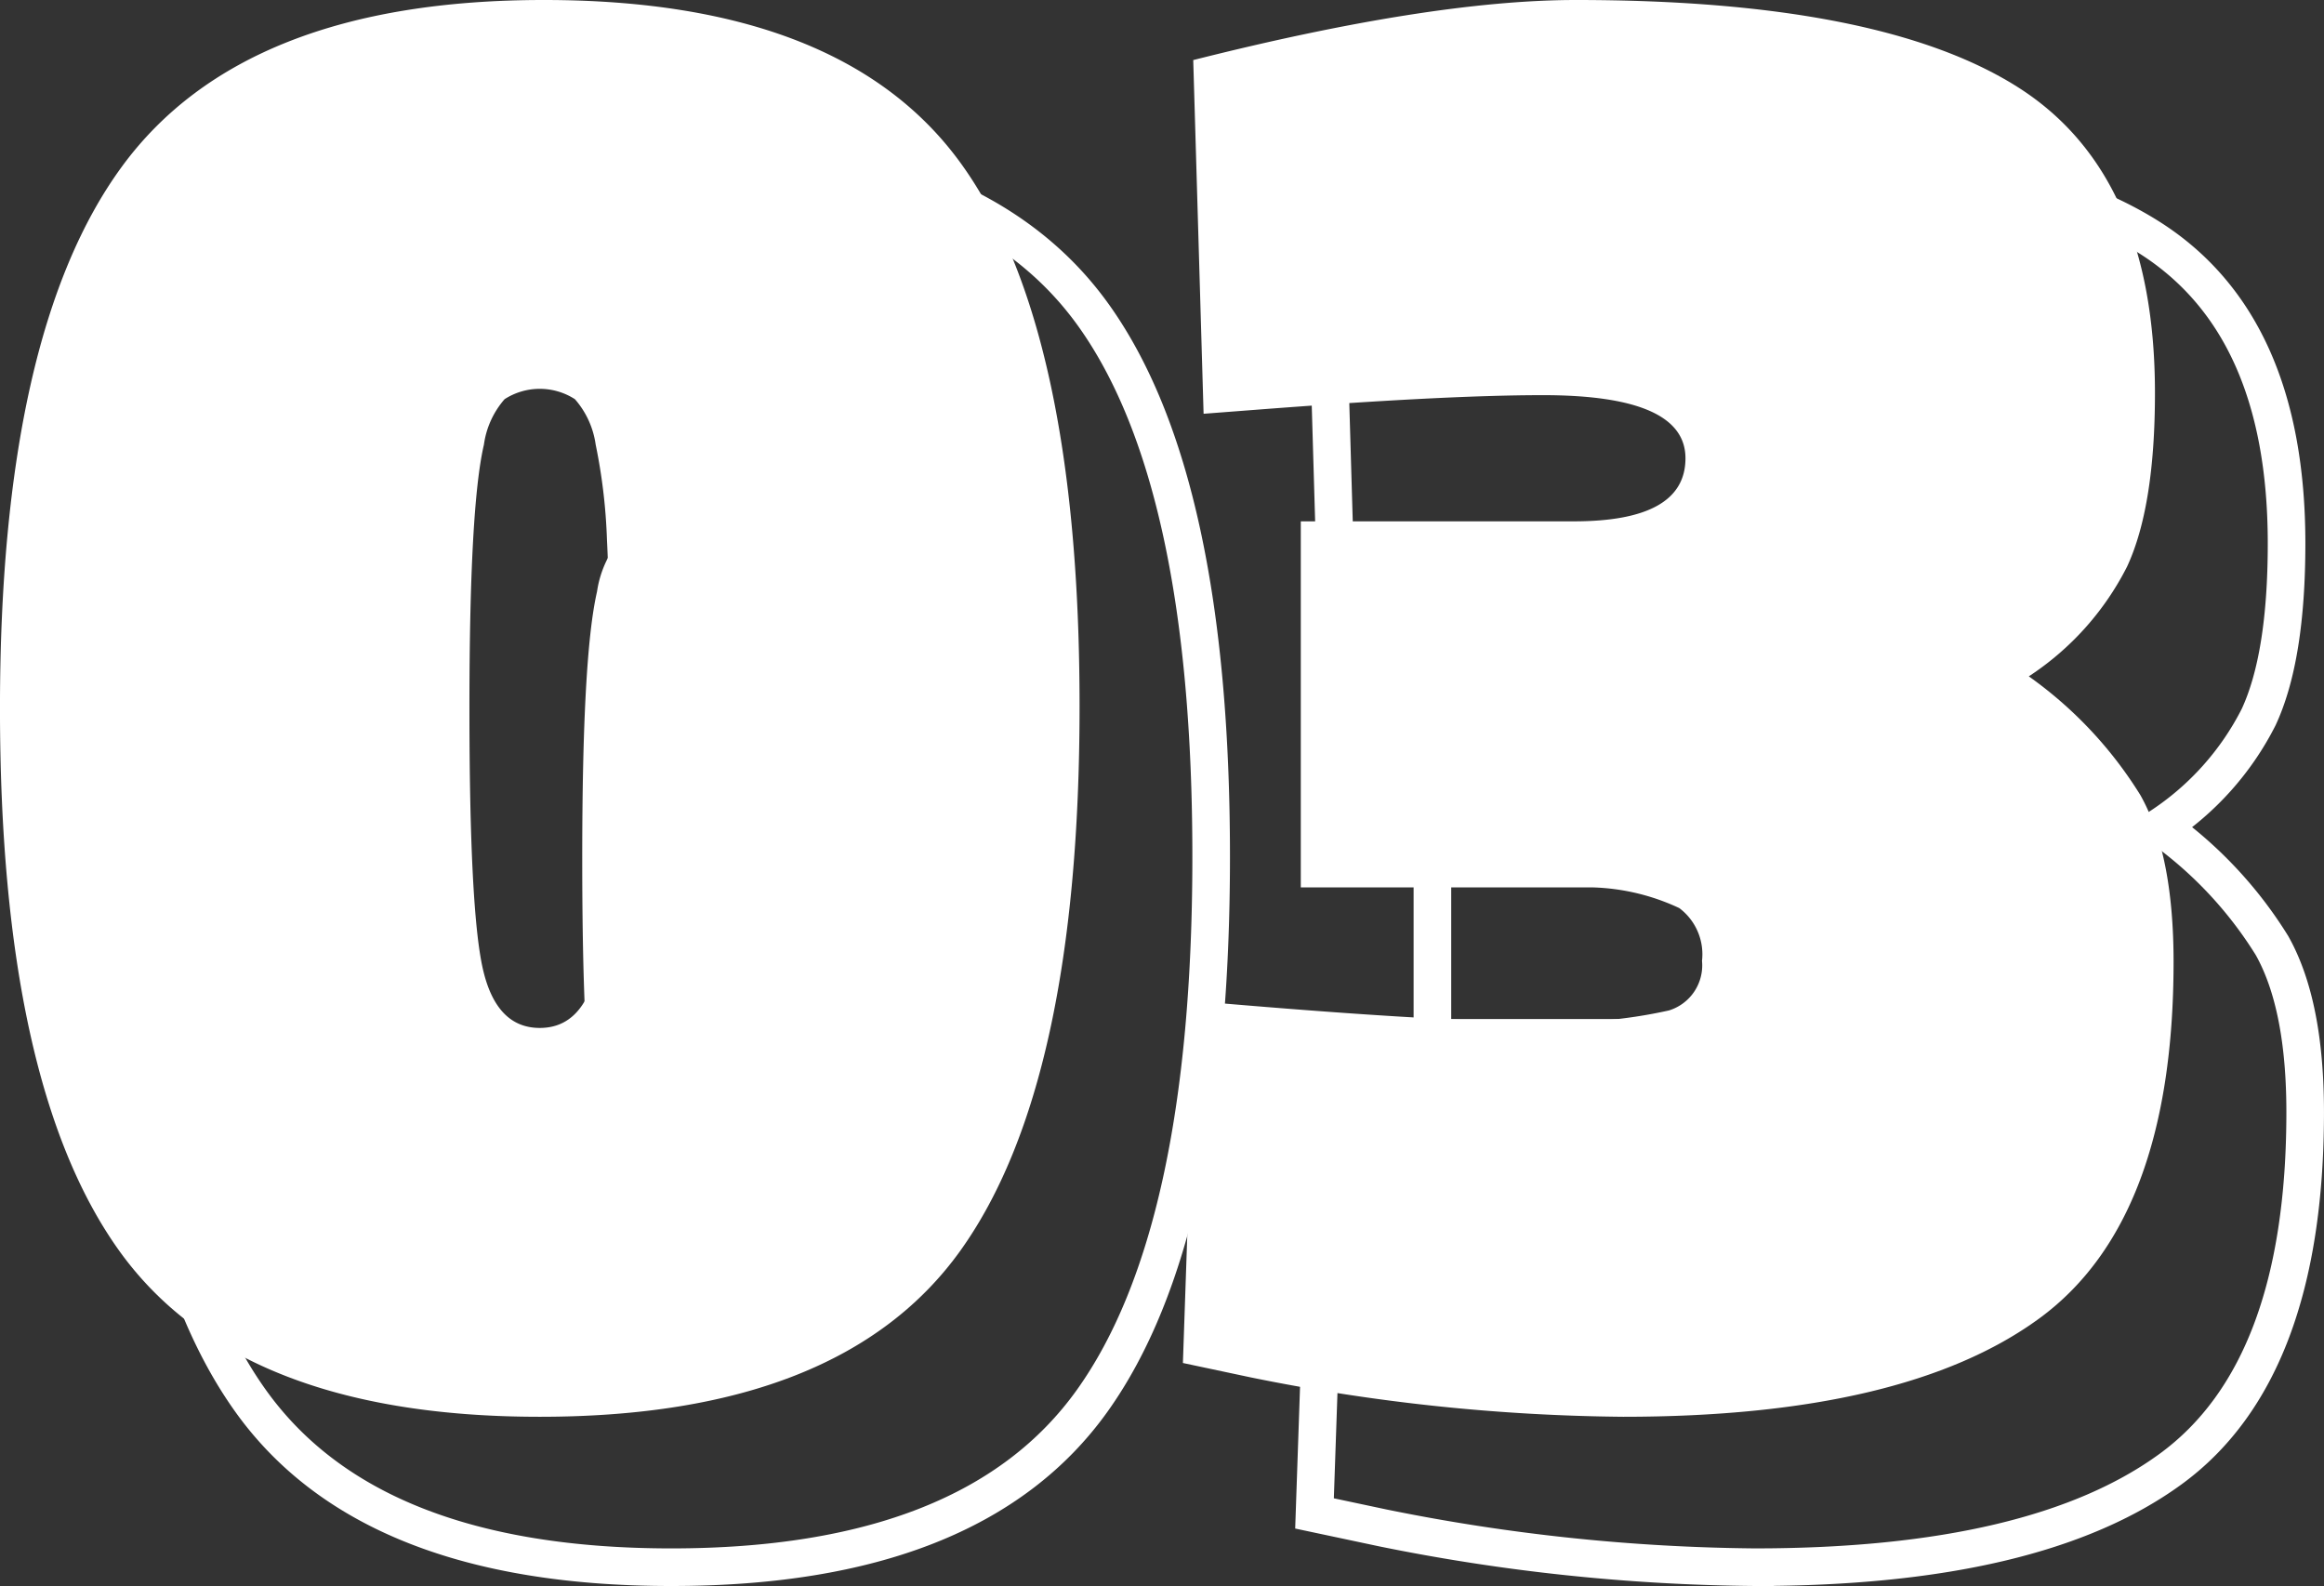 <svg xmlns="http://www.w3.org/2000/svg" width="123.608" height="84.35" viewBox="0 0 123.608 84.35">
  <rect x="0" y="0" width="123.608" height="84.35" fill="#333333" stroke="none"/>
  <g id="_03" data-name="03" transform="translate(0)">
    <path id="Trazado_51" data-name="Trazado 51" d="M4236.39,4825.187q0-19.967,6.489-28.821t22.44-8.855q15.948,0,22.22,8.746t6.271,28.818q0,20.077-6.326,28.932t-22.384,8.854q-16.062,0-22.386-8.854T4236.39,4825.187Zm30.579-16.446a3.453,3.453,0,0,0-3.74,0,4.632,4.632,0,0,0-1.1,2.42q-.771,3.3-.77,14.026t.715,13.859q.715,3.135,3.026,3.135t3.024-3.135a59.928,59.928,0,0,0,.715-11.385q0-8.25-.165-11.439a29.948,29.948,0,0,0-.6-5.061A4.64,4.64,0,0,0,4266.969,4808.741Z" transform="translate(-4229.391 -4779.511)" fill="none" stroke="#fff" stroke-width="2"/>
    <path id="Trazado_52" data-name="Trazado 52" d="M4320.208,4787.511q16.168,0,23.484,4.621t7.316,16.279q0,6.051-1.486,9.241a15.153,15.153,0,0,1-5.224,5.83,21.824,21.824,0,0,1,5.939,6.324q1.76,3.135,1.761,8.855,0,13.752-7.15,18.975t-22.111,5.225a103.517,103.517,0,0,1-19.8-2.09l-3.63-.77.66-19.25q12.648,1.1,18.04,1.1a26.758,26.758,0,0,0,7.15-.6,2.51,2.51,0,0,0,1.76-2.64,3.068,3.068,0,0,0-1.21-2.805,11.617,11.617,0,0,0-4.62-1.1h-15.51v-19.468h14.52q5.94,0,5.94-3.356t-7.59-3.355q-5.172,0-15.18.771l-2.86.219-.551-18.811Q4312.507,4787.513,4320.208,4787.511Z" transform="translate(-4229.391 -4779.511)" fill="none" stroke="#fff" stroke-width="2"/>
    <path id="Trazado_53" data-name="Trazado 53" d="M4229.39,4817.187q0-19.967,6.489-28.821t22.44-8.855q15.948,0,22.22,8.746t6.271,28.818q0,20.077-6.326,28.932t-22.384,8.854q-16.062,0-22.386-8.854T4229.39,4817.187Zm30.579-16.446a3.453,3.453,0,0,0-3.74,0,4.632,4.632,0,0,0-1.1,2.42q-.771,3.3-.77,14.026t.715,13.859q.715,3.135,3.026,3.135t3.024-3.135a59.928,59.928,0,0,0,.715-11.385q0-8.25-.165-11.439a29.948,29.948,0,0,0-.6-5.061A4.64,4.64,0,0,0,4259.969,4800.741Z" transform="translate(-4229.391 -4779.511)" fill="#fff"/>
    <path id="Trazado_54" data-name="Trazado 54" d="M4313.208,4779.511q16.168,0,23.484,4.621t7.316,16.279q0,6.051-1.486,9.241a15.153,15.153,0,0,1-5.224,5.83,21.824,21.824,0,0,1,5.939,6.324q1.76,3.135,1.761,8.855,0,13.752-7.15,18.975t-22.111,5.225a103.517,103.517,0,0,1-19.8-2.09l-3.63-.77.66-19.25q12.648,1.1,18.04,1.1a26.758,26.758,0,0,0,7.15-.6,2.51,2.51,0,0,0,1.76-2.64,3.068,3.068,0,0,0-1.21-2.805,11.617,11.617,0,0,0-4.62-1.1h-15.51v-19.468h14.52q5.94,0,5.94-3.356t-7.59-3.355q-5.172,0-15.18.771l-2.86.219-.551-18.811Q4305.507,4779.513,4313.208,4779.511Z" transform="translate(-4229.391 -4779.511)" fill="#fff"/>
  </g>
</svg>
